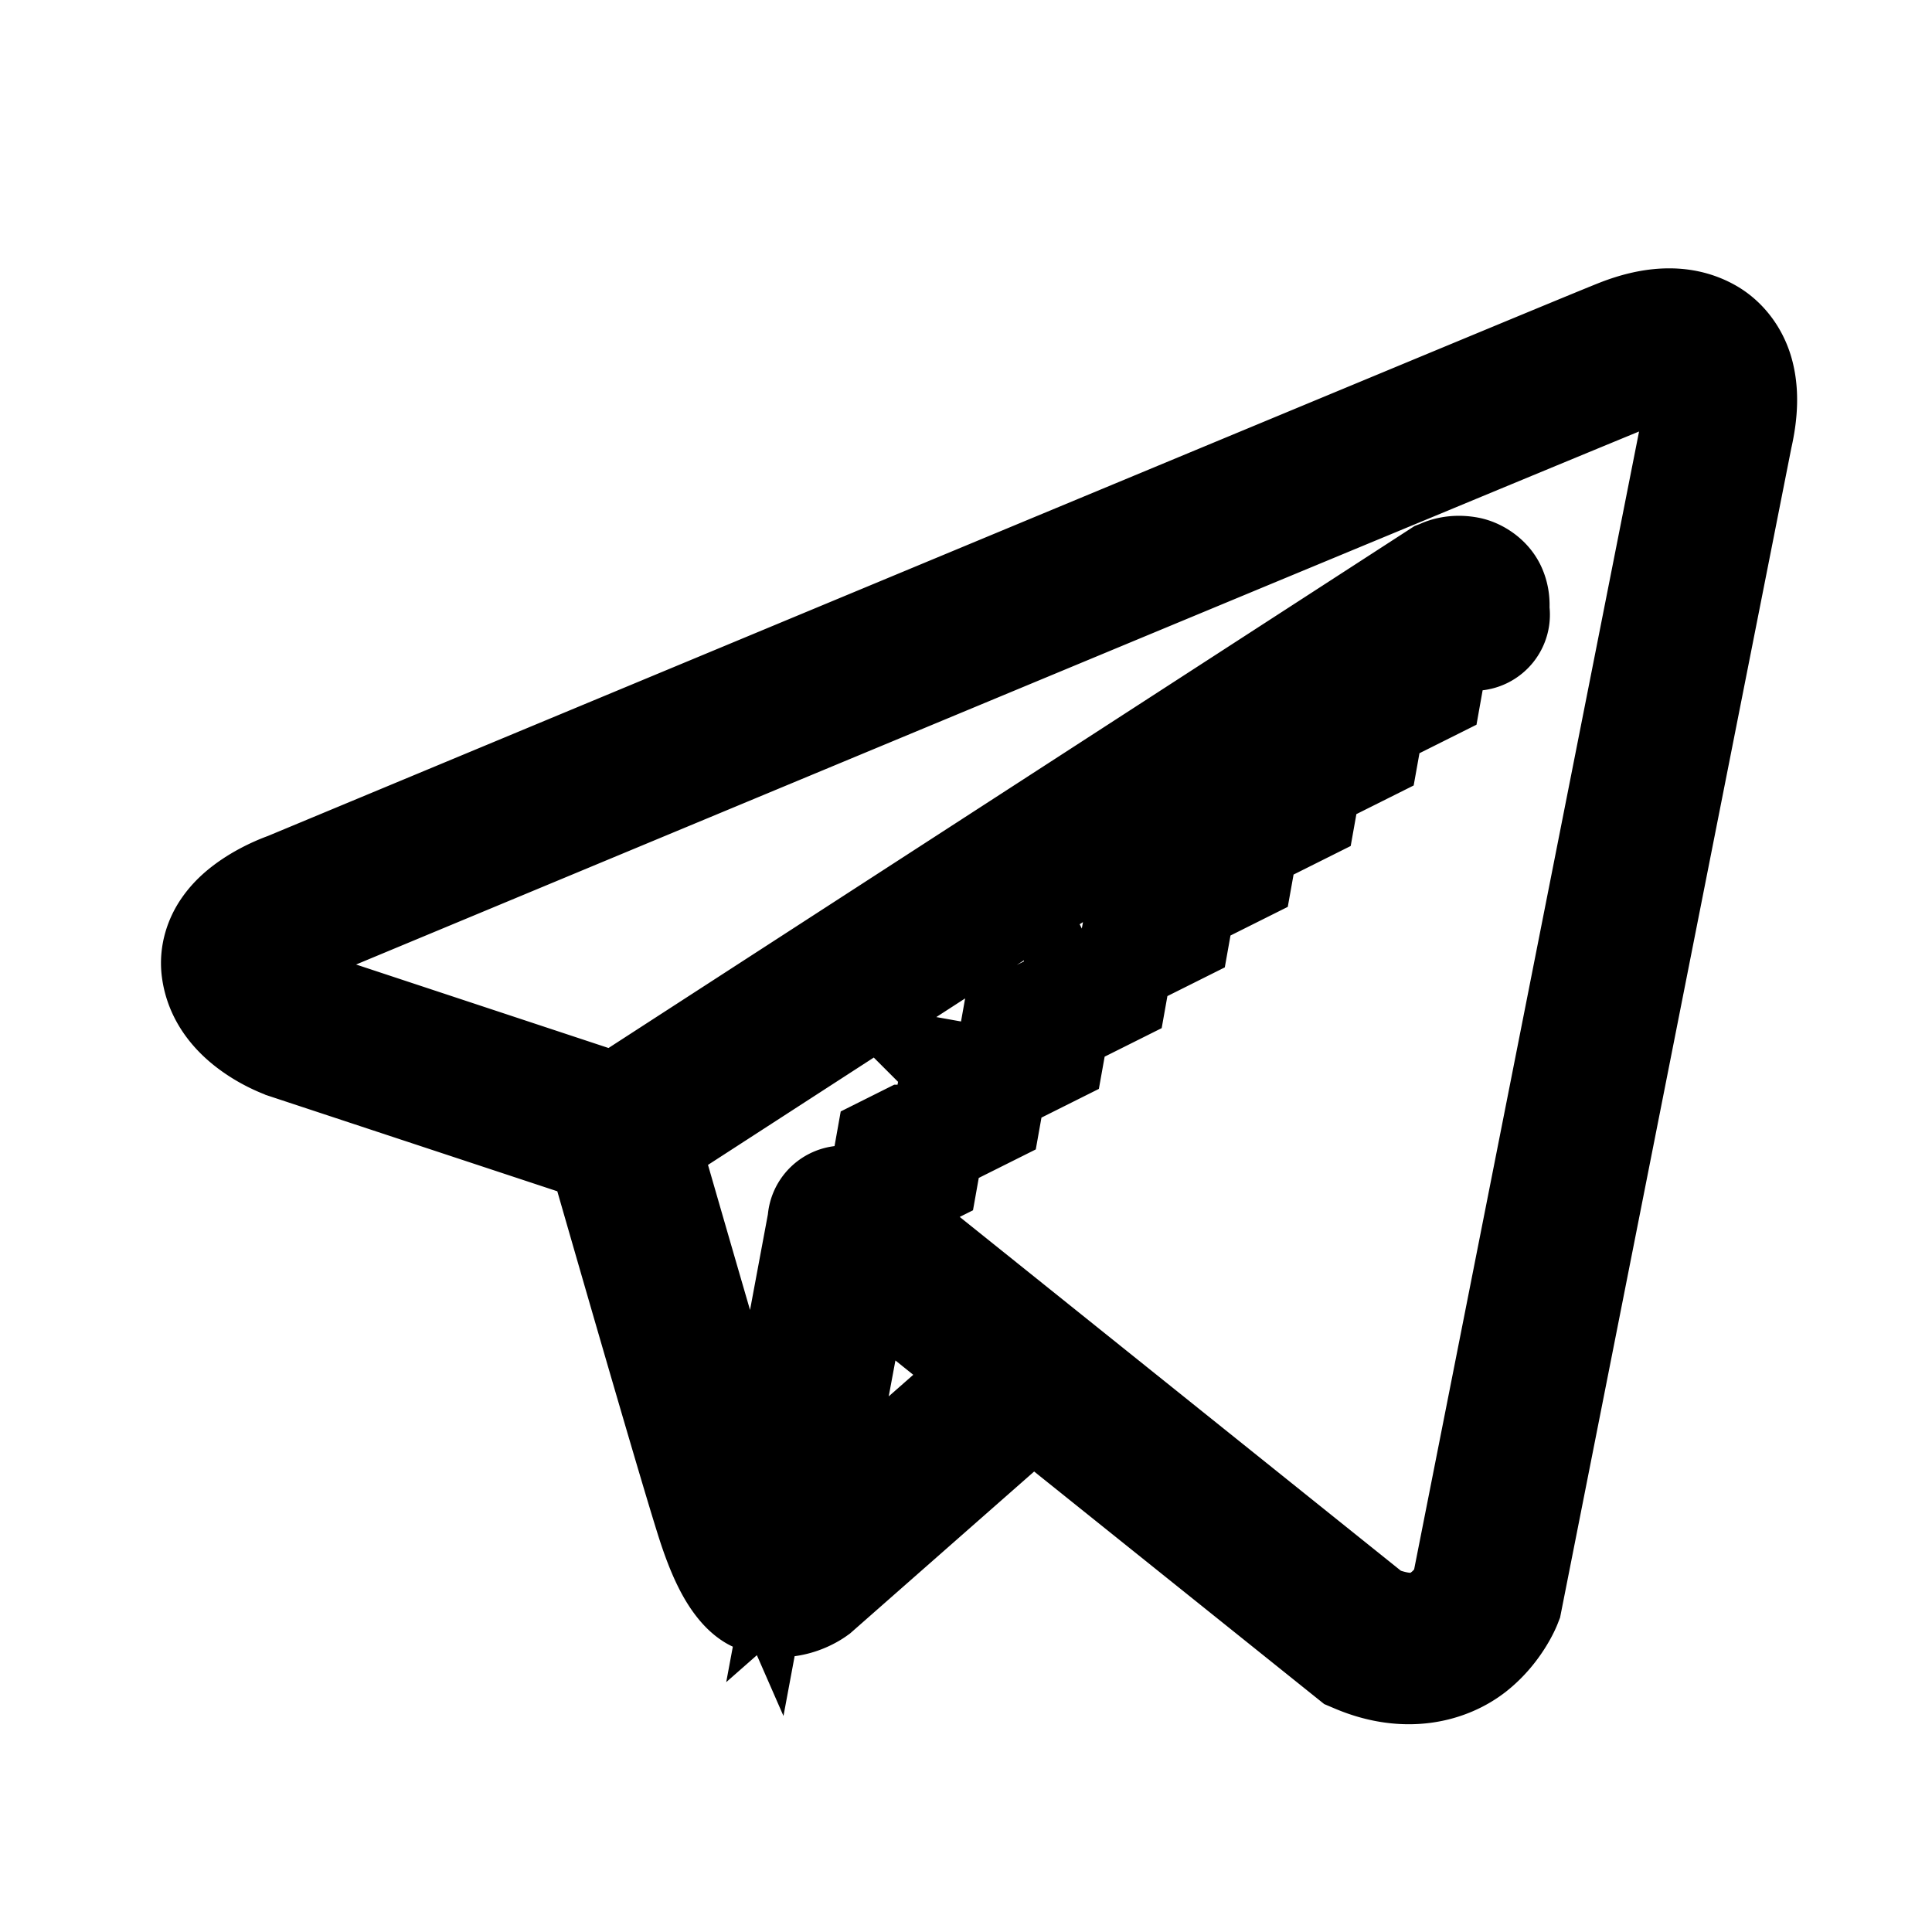 <svg width="18" height="18" xmlns="http://www.w3.org/2000/svg">

 <g>
  <title>background</title>
  <rect fill="none" id="canvas_background" height="20" width="20" y="-1" x="-1"/>
 </g>
 <g>
  <title>Layer 1</title>
  <path stroke="null" fill="#20c997" id="svg_1" d="m15.511,3.001c-0.142,0.006 -0.284,0.044 -0.414,0.094l-0,0c-0.127,0.049 -0.939,0.386 -2.124,0.878c-1.185,0.492 -2.725,1.132 -4.252,1.767c-3.054,1.27 -6.054,2.519 -6.054,2.519l0.013,-0.005c0,0 -0.167,0.055 -0.335,0.168c-0.084,0.057 -0.172,0.129 -0.241,0.229c-0.07,0.1 -0.119,0.238 -0.1,0.386c0.034,0.266 0.215,0.441 0.365,0.545c0.15,0.105 0.294,0.154 0.294,0.154l0.002,0.001l2.935,0.97c0.048,0.168 0.833,2.9 1.018,3.477c0.097,0.302 0.186,0.47 0.27,0.575c0.042,0.053 0.083,0.09 0.125,0.116c0.018,0.011 0.036,0.018 0.053,0.025c0.003,0.001 0.006,0.003 0.009,0.004c0.006,0.002 0.009,0.002 0.016,0.004c0.277,0.102 0.51,-0.076 0.51,-0.076l0.007,-0.005l2.012,-1.77l2.976,2.386l0.026,0.011c0.478,0.206 0.872,0.093 1.102,-0.088c0.229,-0.181 0.322,-0.418 0.322,-0.418l0.007,-0.018l2.147,-10.858c0.053,-0.232 0.058,-0.427 0.012,-0.595c-0.046,-0.168 -0.152,-0.304 -0.283,-0.38c-0.132,-0.076 -0.274,-0.102 -0.416,-0.096zm0.011,0.426c0.083,-0.004 0.154,0.008 0.195,0.032c0.041,0.024 0.068,0.052 0.089,0.128c0.021,0.076 0.026,0.204 -0.017,0.392l-0.001,0.003l-2.138,10.816c-0.003,0.007 -0.058,0.137 -0.189,0.24c-0.131,0.104 -0.31,0.18 -0.66,0.036l-4.783,-3.836a0.209,0.209 0 0 0 -0.155,-0.065a0.209,0.209 0 0 0 -0.212,0.204l-0.545,2.921c-0.028,-0.064 -0.058,-0.14 -0.09,-0.241c-0.169,-0.526 -0.928,-3.162 -1.003,-3.422l7.508,-4.861a0.209,0.209 0 0 0 0.207,0.162a0.209,0.209 0 0 0 0.207,-0.255c0.006,-0.064 0,-0.127 -0.028,-0.19c-0.045,-0.101 -0.152,-0.163 -0.228,-0.177c-0.152,-0.029 -0.251,0.027 -0.251,0.027l-0.021,0.008l-7.667,4.965l-2.939,-0.972l-0.001,-0c-0.001,-0 -0.093,-0.034 -0.191,-0.102c-0.099,-0.069 -0.177,-0.158 -0.189,-0.254c-0.004,-0.034 0.002,-0.056 0.029,-0.094c0.026,-0.038 0.075,-0.083 0.131,-0.121c0.112,-0.075 0.235,-0.118 0.235,-0.118l0.007,-0.002l0.007,-0.003c0,0 3,-1.249 6.054,-2.519c1.527,-0.635 3.067,-1.275 4.252,-1.766c1.185,-0.492 2.031,-0.841 2.116,-0.875c0.093,-0.036 0.19,-0.055 0.273,-0.058zm-2.381,2.655l-0.168,0.084l-0.033,0.185l0.128,0.137l0.072,0.013l0.168,-0.084l0.033,-0.185l-0.128,-0.137l-0.073,-0.013zm-0.586,0.566l-0.168,0.084l-0.033,0.185l0.128,0.137l0.073,0.013l0.168,-0.084l0.033,-0.184l-0.128,-0.137l-0.072,-0.013zm-0.587,0.565l-0.168,0.084l-0.033,0.184l0.128,0.137l0.073,0.013l0.168,-0.084l0.033,-0.185l-0.128,-0.137l-0.073,-0.013zm-0.586,0.566l-0.168,0.084l-0.033,0.185l0.128,0.137l0.073,0.013l0.168,-0.084l0.033,-0.184l-0.128,-0.137l-0.072,-0.013zm-0.587,0.565l-0.168,0.084l-0.033,0.184l0.128,0.137l0.073,0.013l0.168,-0.084l0.033,-0.185l-0.128,-0.137l-0.073,-0.013zm-0.587,0.565l-0.168,0.084l-0.033,0.185l0.128,0.137l0.072,0.013l0.168,-0.084l0.033,-0.185l-0.128,-0.137l-0.073,-0.013zm-0.586,0.566l-0.168,0.084l-0.033,0.185l0.128,0.137l0.073,0.013l0.168,-0.084l0.033,-0.184l-0.128,-0.137l-0.072,-0.013zm-0.587,0.565l-0.168,0.084l-0.033,0.184l0.128,0.137l0.072,0.013l0.168,-0.084l0.033,-0.185l-0.128,-0.137l-0.073,-0.013zm-0.586,0.566l-0.168,0.084l-0.033,0.185l0.128,0.137l0.073,0.013l0.168,-0.084l0.033,-0.185l-0.128,-0.137l-0.072,-0.013zm-0.445,1.157l1.282,1.028l-1.763,1.55l0.481,-2.578z"/>
 </g>
</svg>
